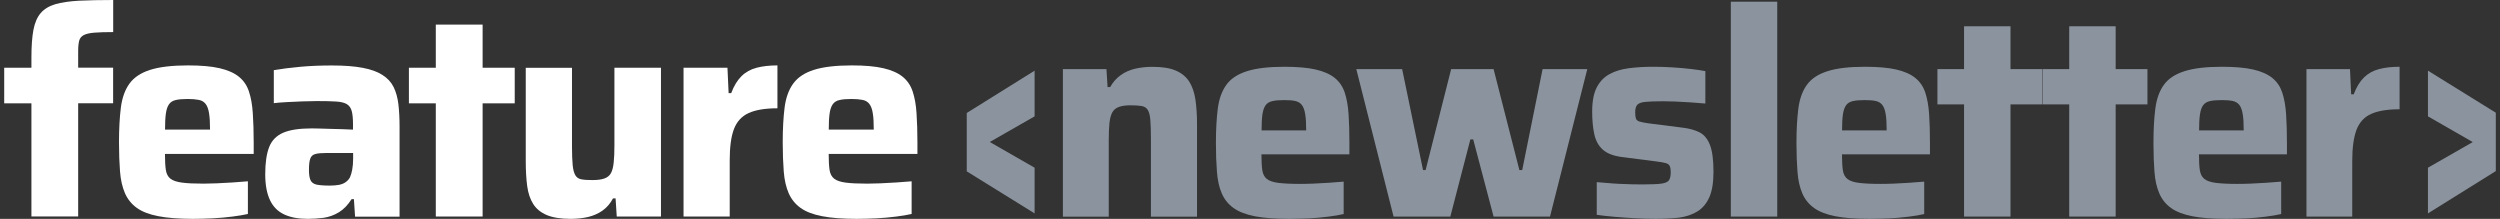 <svg width="297" height="26" viewBox="0 0 297 26" fill="none" xmlns="http://www.w3.org/2000/svg">
<rect x="0" y="0" width="297" height="26" fill="#333333" stroke="none"/>
<path d="M122.91 25.351L114.851 20.356V13.421L122.91 8.396V13.823L117.585 16.869L122.91 19.923V25.351Z" fill="#8B949E"/>
<path d="M288.441 8.396L296.5 13.39V20.325L288.441 25.351V19.923L293.765 16.877L288.441 13.823V8.396Z" fill="#8B949E"/>
<path d="M126.273 25.729V8.211H131.444L131.581 10.344H131.888C132.225 9.749 132.646 9.277 133.144 8.922C133.642 8.566 134.209 8.319 134.845 8.164C135.481 8.017 136.17 7.94 136.921 7.94C138.078 7.94 139.005 8.087 139.694 8.388C140.384 8.69 140.912 9.123 141.28 9.695C141.64 10.267 141.885 10.978 142.015 11.821C142.138 12.671 142.207 13.653 142.207 14.774V25.737H136.729V16.46C136.729 15.524 136.706 14.782 136.66 14.241C136.614 13.7 136.515 13.305 136.354 13.058C136.193 12.803 135.948 12.648 135.619 12.594C135.289 12.54 134.853 12.509 134.309 12.509C133.742 12.509 133.282 12.571 132.93 12.702C132.577 12.826 132.317 13.043 132.148 13.336C131.98 13.638 131.865 14.055 131.804 14.589C131.75 15.13 131.719 15.795 131.719 16.599V25.737H126.273V25.729Z" fill="#8B949E"/>
<path d="M153.131 26C151.499 26 150.143 25.899 149.078 25.691C148.014 25.482 147.163 25.157 146.543 24.709C145.914 24.261 145.455 23.681 145.148 22.977C144.842 22.266 144.65 21.423 144.574 20.433C144.497 19.452 144.451 18.308 144.451 17.001C144.451 15.424 144.528 14.055 144.673 12.911C144.819 11.767 145.156 10.824 145.677 10.097C146.198 9.362 147.01 8.821 148.113 8.466C149.216 8.11 150.702 7.932 152.587 7.932C154.104 7.932 155.345 8.04 156.295 8.257C157.245 8.473 158.003 8.806 158.562 9.254C159.121 9.703 159.512 10.283 159.75 10.986C159.987 11.697 160.14 12.548 160.209 13.545C160.278 14.542 160.309 15.694 160.309 17.001V18.338H149.86C149.86 19.119 149.89 19.738 149.959 20.209C150.028 20.681 150.212 21.029 150.503 21.261C150.794 21.493 151.254 21.647 151.867 21.725C152.48 21.802 153.33 21.848 154.418 21.848C154.847 21.848 155.36 21.841 155.95 21.817C156.54 21.794 157.16 21.763 157.804 21.717C158.447 21.671 159.06 21.624 159.627 21.578V25.428C159.129 25.544 158.524 25.644 157.804 25.737C157.091 25.83 156.325 25.899 155.506 25.946C154.694 25.977 153.905 26 153.131 26ZM155.176 16.042V15.493C155.176 14.666 155.138 14.017 155.054 13.537C154.977 13.058 154.839 12.695 154.648 12.455C154.456 12.215 154.188 12.061 153.851 11.991C153.514 11.921 153.077 11.891 152.556 11.891C151.966 11.891 151.499 11.929 151.147 12.014C150.794 12.092 150.526 12.262 150.35 12.509C150.166 12.764 150.044 13.128 149.975 13.607C149.906 14.086 149.875 14.72 149.875 15.493H155.766L155.176 16.042Z" fill="#8B949E"/>
<path d="M165.556 25.729L161.129 8.211H166.575L169.057 20.202H169.364L172.397 8.211H177.438L180.502 20.202H180.839L183.26 8.211H188.569L184.141 25.729H177.438L175.017 16.56H174.68L172.298 25.729H165.556Z" fill="#8B949E"/>
<path d="M196.705 26C195.977 26 195.188 25.977 194.337 25.93C193.487 25.884 192.66 25.83 191.855 25.76C191.051 25.691 190.331 25.613 189.695 25.521V21.64C190.055 21.663 190.469 21.694 190.936 21.74C191.403 21.787 191.886 21.817 192.384 21.841C192.882 21.864 193.365 21.879 193.832 21.895C194.299 21.91 194.721 21.91 195.111 21.91C196.176 21.91 196.942 21.879 197.409 21.81C197.877 21.74 198.168 21.601 198.298 21.377C198.421 21.16 198.482 20.866 198.482 20.503C198.482 20.14 198.444 19.877 198.359 19.715C198.283 19.552 198.122 19.436 197.884 19.374C197.647 19.305 197.241 19.235 196.674 19.166L192.622 18.648C191.649 18.509 190.906 18.222 190.408 17.774C189.91 17.326 189.573 16.723 189.404 15.949C189.236 15.184 189.151 14.28 189.151 13.251C189.151 12.037 189.335 11.079 189.695 10.383C190.055 9.687 190.561 9.161 191.212 8.806C191.855 8.45 192.629 8.218 193.525 8.102C194.422 7.986 195.379 7.932 196.398 7.932C197.126 7.932 197.877 7.955 198.643 8.002C199.417 8.048 200.152 8.11 200.857 8.195C201.562 8.28 202.136 8.357 202.596 8.45V12.3C202.029 12.254 201.431 12.207 200.811 12.161C200.183 12.115 199.593 12.084 199.026 12.061C198.459 12.037 197.984 12.03 197.593 12.03C196.682 12.03 195.985 12.053 195.502 12.099C195.012 12.146 194.682 12.262 194.514 12.44C194.345 12.625 194.261 12.919 194.261 13.336C194.261 13.661 194.292 13.901 194.345 14.079C194.399 14.249 194.544 14.372 194.774 14.442C195.004 14.511 195.356 14.581 195.831 14.651L199.914 15.169C200.688 15.261 201.347 15.447 201.891 15.717C202.435 15.988 202.848 16.483 203.132 17.194C203.415 17.905 203.561 18.972 203.561 20.387C203.561 21.671 203.4 22.683 203.071 23.425C202.741 24.168 202.274 24.732 201.661 25.111C201.048 25.49 200.328 25.737 199.501 25.853C198.65 25.946 197.724 26 196.705 26Z" fill="#8B949E"/>
<path d="M205.622 25.729V0.201H211.137V25.729H205.622Z" fill="#8B949E"/>
<path d="M222.1 26C220.468 26 219.112 25.899 218.047 25.691C216.982 25.482 216.132 25.157 215.512 24.709C214.883 24.261 214.424 23.681 214.117 22.977C213.811 22.266 213.619 21.423 213.543 20.433C213.466 19.452 213.42 18.308 213.42 17.001C213.42 15.424 213.497 14.055 213.642 12.911C213.788 11.767 214.125 10.824 214.646 10.097C215.167 9.362 215.979 8.821 217.082 8.466C218.185 8.11 219.671 7.932 221.556 7.932C223.073 7.932 224.314 8.04 225.264 8.257C226.213 8.473 226.972 8.806 227.531 9.254C228.09 9.703 228.481 10.283 228.719 10.986C228.956 11.697 229.109 12.548 229.178 13.545C229.247 14.542 229.278 15.694 229.278 17.001V18.338H218.829C218.829 19.119 218.859 19.738 218.928 20.209C218.997 20.681 219.181 21.029 219.472 21.261C219.763 21.493 220.223 21.647 220.836 21.725C221.449 21.802 222.299 21.848 223.387 21.848C223.816 21.848 224.329 21.841 224.919 21.817C225.509 21.794 226.129 21.763 226.773 21.717C227.416 21.671 228.029 21.624 228.596 21.578V25.428C228.098 25.544 227.493 25.644 226.773 25.737C226.06 25.83 225.294 25.899 224.475 25.946C223.662 25.977 222.866 26 222.1 26ZM224.137 16.042V15.493C224.137 14.666 224.099 14.017 224.015 13.537C223.938 13.058 223.8 12.695 223.609 12.455C223.417 12.215 223.149 12.061 222.812 11.991C222.475 11.921 222.038 11.891 221.518 11.891C220.928 11.891 220.46 11.929 220.108 12.014C219.756 12.092 219.487 12.262 219.311 12.509C219.127 12.764 219.005 13.128 218.936 13.607C218.867 14.086 218.836 14.72 218.836 15.493H224.727L224.137 16.042Z" fill="#8B949E"/>
<path d="M233.33 25.729V12.401H230.166V8.21H233.33V3.123H238.846V8.21H242.623V12.401H238.846V25.729H233.33Z" fill="#8B949E"/>
<path d="M245.825 25.729V12.401H242.661V8.21H245.825V3.123H251.34V8.21H255.117V12.401H251.34V25.729H245.825Z" fill="#8B949E"/>
<path d="M264.509 26C262.877 26 261.521 25.899 260.457 25.691C259.392 25.482 258.541 25.157 257.921 24.709C257.293 24.261 256.833 23.681 256.527 22.977C256.22 22.266 256.029 21.423 255.952 20.433C255.876 19.452 255.83 18.308 255.83 17.001C255.83 15.424 255.906 14.055 256.052 12.911C256.197 11.767 256.534 10.824 257.055 10.097C257.576 9.362 258.388 8.821 259.491 8.466C260.594 8.11 262.081 7.932 263.965 7.932C265.482 7.932 266.723 8.04 267.673 8.257C268.623 8.473 269.381 8.806 269.94 9.254C270.5 9.703 270.89 10.283 271.128 10.986C271.365 11.697 271.519 12.548 271.588 13.545C271.656 14.542 271.687 15.694 271.687 17.001V18.338H261.238C261.238 19.119 261.269 19.738 261.338 20.209C261.407 20.681 261.59 21.029 261.881 21.261C262.173 21.493 262.632 21.647 263.245 21.725C263.858 21.802 264.708 21.848 265.796 21.848C266.225 21.848 266.738 21.841 267.328 21.817C267.918 21.794 268.539 21.763 269.182 21.717C269.826 21.671 270.438 21.624 271.005 21.578V25.428C270.507 25.544 269.902 25.644 269.182 25.737C268.47 25.83 267.704 25.899 266.884 25.946C266.08 25.977 265.283 26 264.509 26ZM266.554 16.042V15.493C266.554 14.666 266.516 14.017 266.432 13.537C266.355 13.058 266.217 12.695 266.026 12.455C265.834 12.215 265.566 12.061 265.229 11.991C264.892 11.921 264.455 11.891 263.935 11.891C263.345 11.891 262.877 11.929 262.525 12.014C262.173 12.092 261.904 12.262 261.728 12.509C261.544 12.764 261.422 13.128 261.353 13.607C261.284 14.086 261.253 14.72 261.253 15.493H267.144L266.554 16.042Z" fill="#8B949E"/>
<path d="M274.008 25.729V8.211H279.179L279.317 11.203H279.624C279.945 10.352 280.344 9.687 280.834 9.208C281.324 8.729 281.914 8.396 282.619 8.211C283.324 8.025 284.136 7.932 285.07 7.932V12.981C283.638 12.981 282.519 13.166 281.7 13.53C280.88 13.893 280.305 14.519 279.961 15.4C279.624 16.282 279.447 17.511 279.447 19.096V25.729H274.008Z" fill="#8B949E"/>
<path d="M3.733 25.722V12.277H0.5V8.048H3.733V6.834C3.733 5.497 3.809 4.399 3.97 3.556C4.131 2.714 4.415 2.049 4.828 1.562C5.242 1.075 5.816 0.727 6.56 0.503C7.303 0.286 8.245 0.147 9.379 0.085C10.512 0.031 11.868 0 13.447 0V3.811C12.512 3.811 11.761 3.835 11.194 3.881C10.635 3.927 10.214 4.028 9.938 4.175C9.662 4.322 9.486 4.546 9.409 4.832C9.333 5.118 9.287 5.528 9.287 6.061V8.04H13.439V12.269H9.287V25.714H3.733V25.722Z" fill="white"/>
<path d="M22.892 26C21.245 26 19.881 25.892 18.809 25.683C17.729 25.474 16.878 25.15 16.25 24.693C15.622 24.245 15.155 23.657 14.841 22.946C14.534 22.227 14.335 21.377 14.259 20.379C14.182 19.382 14.136 18.23 14.136 16.916C14.136 15.323 14.213 13.947 14.358 12.787C14.504 11.635 14.841 10.684 15.369 9.95C15.898 9.208 16.718 8.659 17.828 8.303C18.939 7.948 20.441 7.77 22.34 7.77C23.873 7.77 25.121 7.878 26.087 8.102C27.052 8.326 27.81 8.659 28.369 9.107C28.929 9.556 29.335 10.143 29.572 10.862C29.81 11.581 29.971 12.44 30.032 13.444C30.101 14.45 30.139 15.609 30.139 16.931V18.284H19.598C19.598 19.073 19.629 19.699 19.698 20.171C19.767 20.642 19.95 20.998 20.249 21.23C20.548 21.462 21.008 21.616 21.62 21.694C22.241 21.779 23.099 21.817 24.194 21.817C24.631 21.817 25.144 21.802 25.742 21.779C26.339 21.756 26.96 21.725 27.611 21.678C28.262 21.632 28.875 21.585 29.45 21.539V25.42C28.944 25.536 28.331 25.637 27.611 25.729C26.891 25.822 26.117 25.892 25.29 25.938C24.47 25.977 23.666 26 22.892 26ZM24.953 15.949V15.393C24.953 14.558 24.915 13.901 24.83 13.421C24.754 12.934 24.608 12.571 24.417 12.331C24.225 12.092 23.957 11.929 23.612 11.867C23.267 11.798 22.831 11.759 22.31 11.759C21.712 11.759 21.237 11.798 20.885 11.883C20.533 11.96 20.257 12.13 20.081 12.385C19.897 12.64 19.774 13.012 19.705 13.491C19.636 13.978 19.606 14.612 19.606 15.4H25.55L24.953 15.949Z" fill="white"/>
<path d="M36.559 26C35.456 26 34.529 25.83 33.778 25.482C33.02 25.134 32.453 24.57 32.077 23.781C31.702 22.993 31.51 21.964 31.51 20.696C31.51 19.359 31.663 18.284 31.97 17.488C32.276 16.692 32.836 16.119 33.632 15.772C34.437 15.424 35.571 15.254 37.034 15.254C37.24 15.254 37.532 15.261 37.907 15.269C38.282 15.285 38.711 15.292 39.194 15.308C39.677 15.323 40.159 15.331 40.634 15.346C41.117 15.362 41.546 15.377 41.937 15.4V14.743C41.937 14.071 41.883 13.553 41.783 13.182C41.676 12.811 41.484 12.54 41.201 12.37C40.918 12.2 40.489 12.092 39.914 12.061C39.34 12.022 38.589 12.007 37.647 12.007C37.118 12.007 36.543 12.022 35.915 12.045C35.287 12.068 34.666 12.099 34.061 12.13C33.456 12.161 32.943 12.207 32.529 12.254V8.334C33.464 8.172 34.529 8.04 35.708 7.932C36.888 7.824 38.129 7.778 39.431 7.778C40.895 7.778 42.113 7.87 43.086 8.056C44.059 8.241 44.84 8.52 45.437 8.906C46.035 9.285 46.472 9.764 46.763 10.344C47.046 10.924 47.238 11.604 47.33 12.393C47.422 13.182 47.468 14.071 47.468 15.06V25.737H42.182L42.044 23.657H41.768C41.331 24.353 40.826 24.871 40.259 25.219C39.684 25.567 39.079 25.784 38.436 25.876C37.807 25.954 37.179 26 36.559 26ZM39.171 22.049C39.585 22.049 39.945 22.018 40.251 21.964C40.557 21.91 40.826 21.802 41.04 21.655C41.255 21.508 41.438 21.315 41.569 21.083C41.684 20.828 41.776 20.519 41.844 20.148C41.913 19.776 41.952 19.336 41.952 18.833V18.176H38.757C38.183 18.176 37.746 18.215 37.455 18.3C37.156 18.377 36.957 18.563 36.857 18.856C36.75 19.142 36.704 19.591 36.704 20.194C36.704 20.704 36.758 21.098 36.873 21.369C36.988 21.647 37.218 21.833 37.578 21.926C37.93 22.003 38.459 22.049 39.171 22.049Z" fill="white"/>
<path d="M51.773 25.722V12.277H48.578V8.048H51.773V2.922H57.334V8.048H61.149V12.277H57.334V25.722H51.773Z" fill="white"/>
<path d="M67.776 26C66.611 26 65.669 25.845 64.964 25.552C64.252 25.25 63.716 24.817 63.348 24.237C62.98 23.657 62.743 22.946 62.628 22.088C62.513 21.23 62.459 20.24 62.459 19.111V8.056H67.952V17.411C67.952 18.354 67.983 19.104 68.036 19.645C68.09 20.186 68.205 20.588 68.366 20.843C68.527 21.098 68.764 21.253 69.086 21.307C69.408 21.369 69.844 21.392 70.388 21.392C70.986 21.392 71.461 21.33 71.813 21.199C72.165 21.075 72.426 20.859 72.587 20.557C72.748 20.256 72.855 19.838 72.909 19.289C72.97 18.748 72.993 18.076 72.993 17.264V8.048H78.524V25.722H73.269L73.131 23.572H72.824C72.502 24.175 72.089 24.655 71.591 25.01C71.093 25.366 70.511 25.621 69.875 25.776C69.231 25.923 68.534 26 67.776 26Z" fill="white"/>
<path d="M81.205 25.722V8.048H86.422L86.56 11.063H86.866C87.188 10.205 87.594 9.54 88.084 9.053C88.575 8.566 89.18 8.234 89.885 8.048C90.597 7.863 91.417 7.77 92.359 7.77V12.865C90.919 12.865 89.785 13.05 88.958 13.421C88.138 13.792 87.548 14.419 87.203 15.308C86.859 16.197 86.69 17.442 86.69 19.034V25.722H81.205Z" fill="white"/>
<path d="M101.743 26C100.096 26 98.733 25.892 97.66 25.683C96.58 25.474 95.73 25.15 95.101 24.693C94.473 24.245 94.006 23.657 93.692 22.946C93.385 22.227 93.186 21.377 93.11 20.379C93.033 19.382 92.987 18.23 92.987 16.916C92.987 15.323 93.064 13.947 93.209 12.787C93.355 11.635 93.692 10.684 94.22 9.95C94.749 9.208 95.569 8.659 96.68 8.303C97.79 7.948 99.292 7.77 101.192 7.77C102.724 7.77 103.972 7.878 104.938 8.102C105.903 8.326 106.661 8.659 107.221 9.107C107.78 9.556 108.186 10.143 108.423 10.862C108.661 11.581 108.822 12.44 108.883 13.444C108.952 14.45 108.99 15.609 108.99 16.931V18.284H98.449C98.449 19.073 98.48 19.699 98.549 20.171C98.618 20.642 98.802 20.998 99.1 21.23C99.399 21.462 99.859 21.616 100.472 21.694C101.092 21.779 101.95 21.817 103.046 21.817C103.482 21.817 103.995 21.802 104.593 21.779C105.19 21.756 105.811 21.725 106.462 21.678C107.113 21.632 107.726 21.585 108.301 21.539V25.42C107.795 25.536 107.182 25.637 106.462 25.729C105.742 25.822 104.968 25.892 104.141 25.938C103.321 25.977 102.517 26 101.743 26ZM103.804 15.949V15.393C103.804 14.558 103.766 13.901 103.681 13.421C103.605 12.934 103.459 12.571 103.268 12.331C103.076 12.092 102.808 11.929 102.463 11.867C102.119 11.798 101.682 11.759 101.161 11.759C100.563 11.759 100.088 11.798 99.736 11.883C99.384 11.96 99.108 12.13 98.932 12.385C98.748 12.64 98.625 13.012 98.556 13.491C98.487 13.978 98.457 14.612 98.457 15.4H104.401L103.804 15.949Z" fill="white"/>
</svg>
